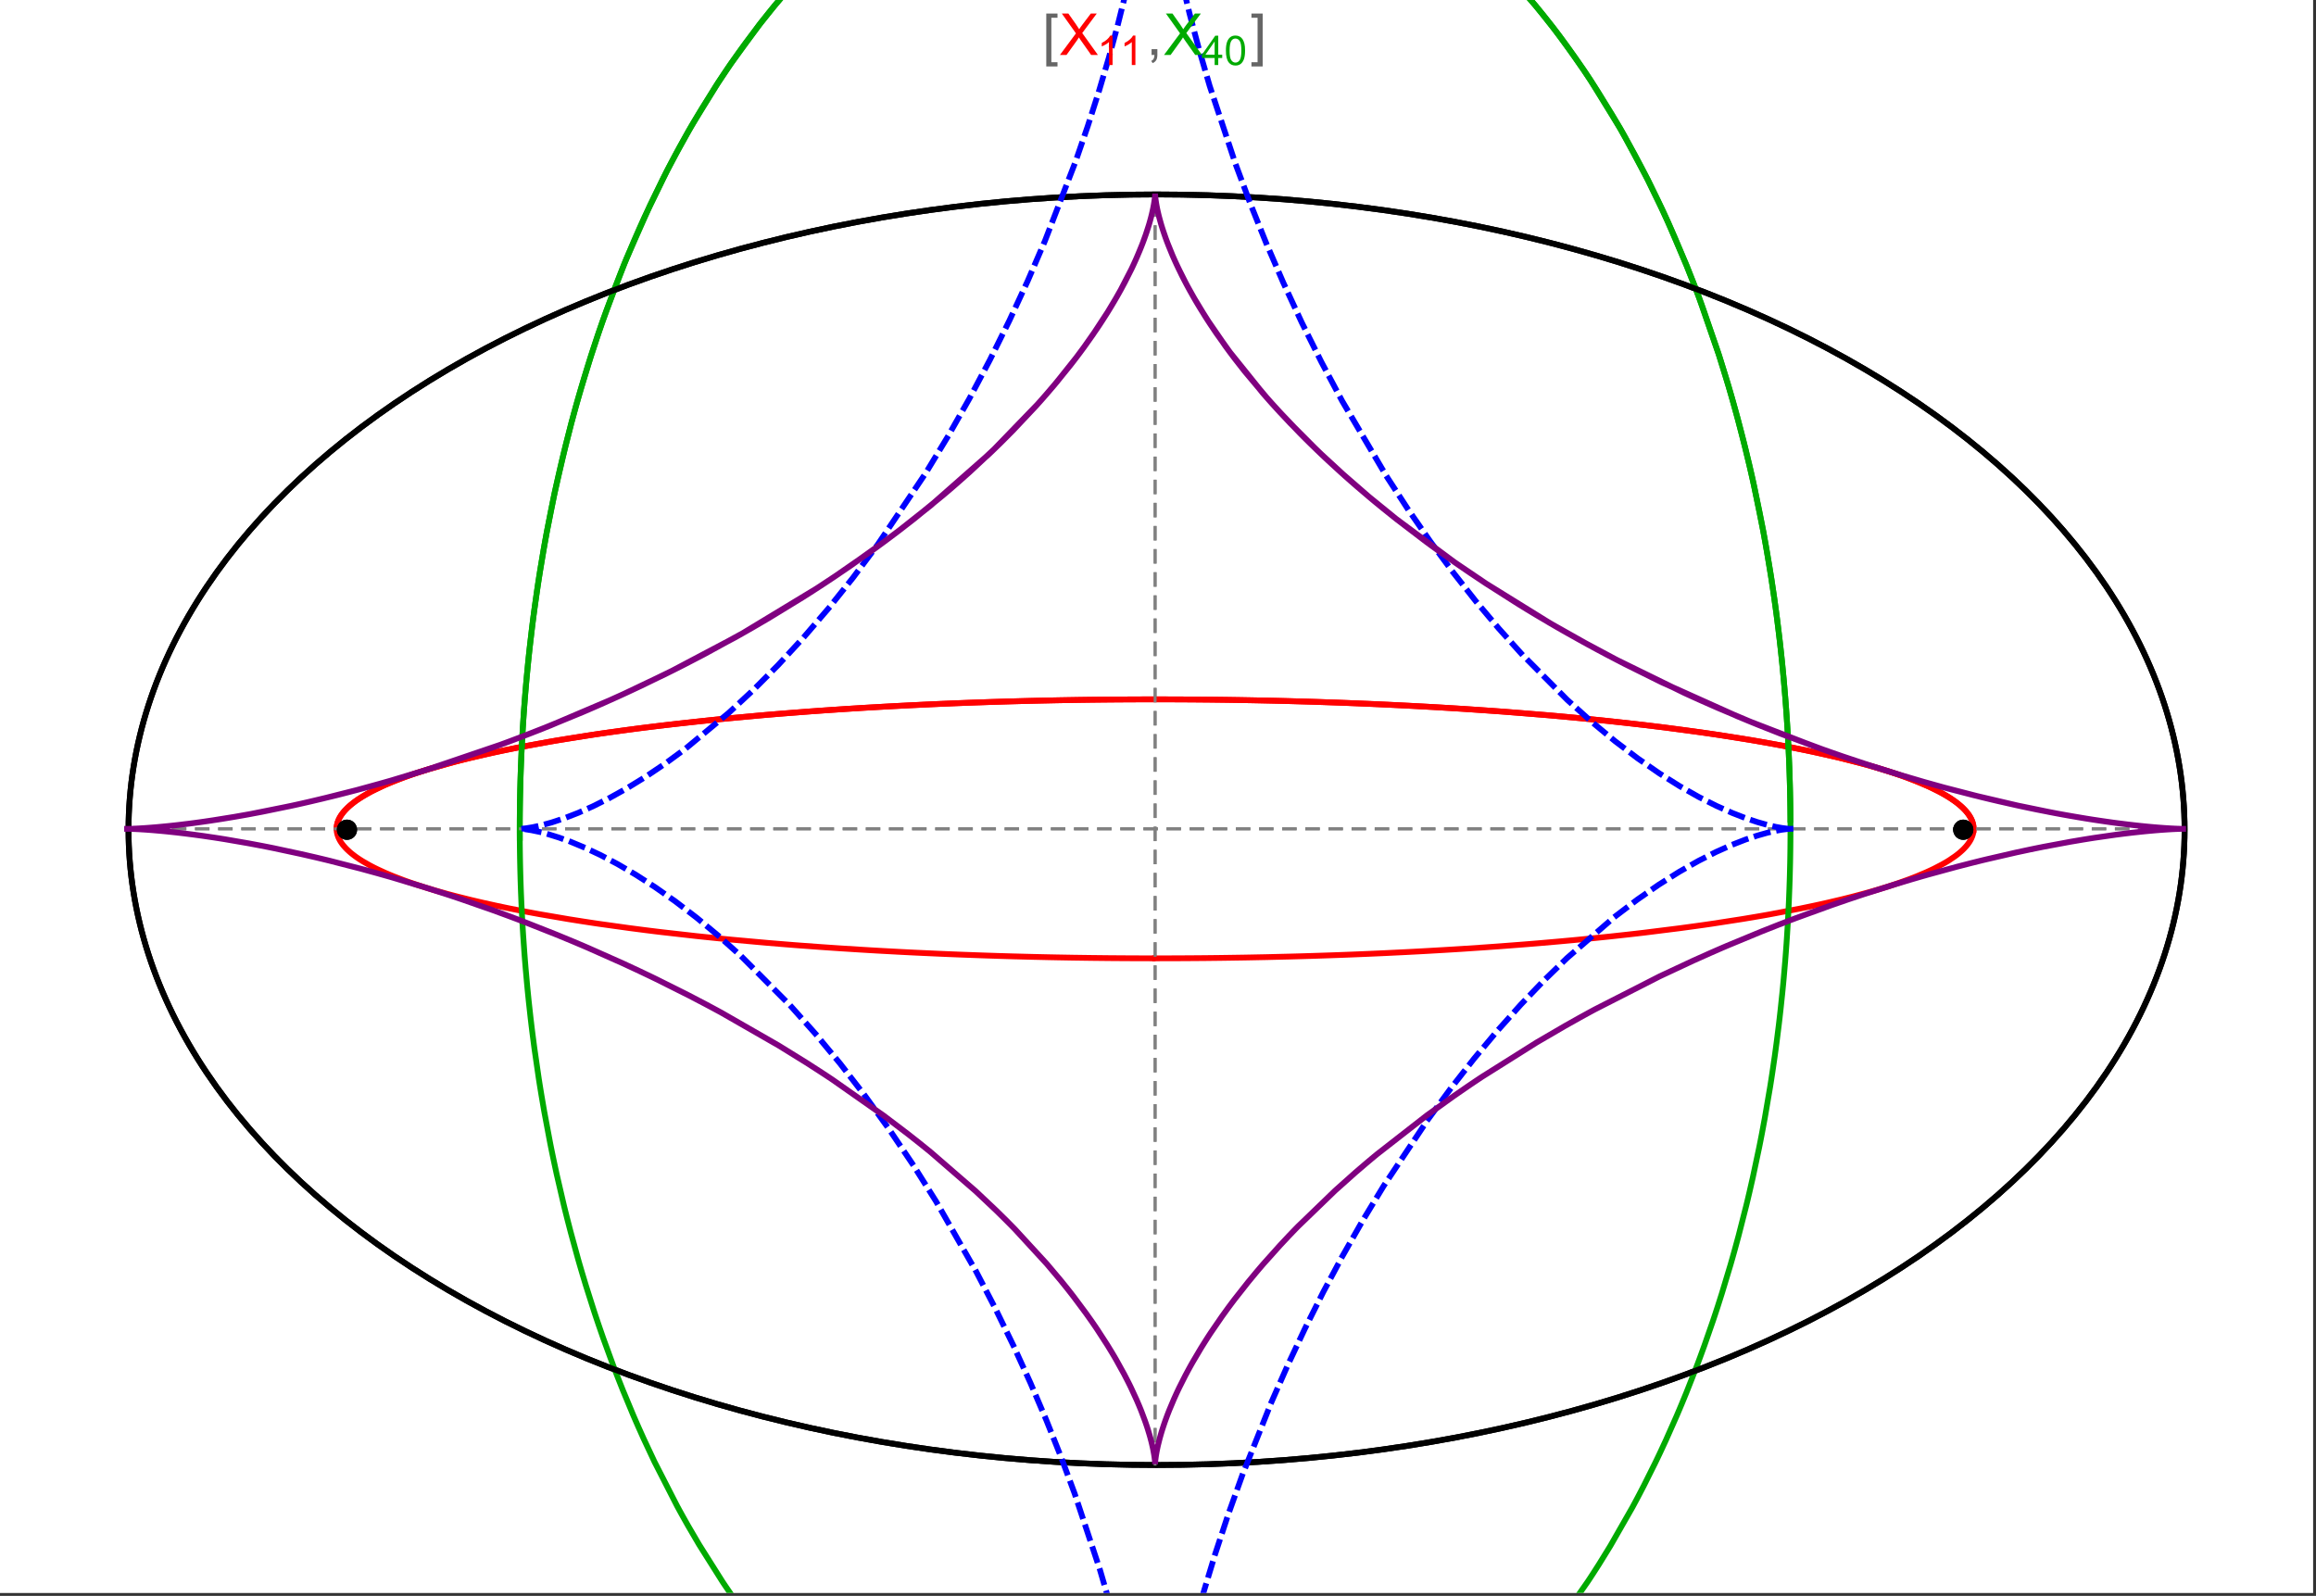 <?xml version="1.0" encoding="UTF-8"?>
<svg xmlns="http://www.w3.org/2000/svg" xmlns:xlink="http://www.w3.org/1999/xlink" width="801pt" height="552pt" viewBox="0 0 801 552" version="1.1">
<rect x="0" y="0" width="801" height="552" fill="#333333" stroke="none"/>
<defs>
<g>
<symbol overflow="visible" id="glyph0-0">
<path style="stroke:none;" d="M 1.25 0 L 1.25 -15.996 L 8.75 -15.996 L 8.75 0 Z M 2.5 -1.25 L 7.5 -1.25 L 7.5 -14.746 L 2.5 -14.746 Z "/>
</symbol>
<symbol overflow="visible" id="glyph0-1">
<path style="stroke:none;" d="M 5.242 3.984 L 1.359 3.984 L 1.359 -14.316 L 5.242 -14.316 L 5.242 -12.859 L 3.117 -12.859 L 3.117 2.52 L 5.242 2.52 Z "/>
</symbol>
<symbol overflow="visible" id="glyph0-2">
<path style="stroke:none;" d="M 4.199 3.984 L 0.32 3.984 L 0.32 2.52 L 2.441 2.52 L 2.441 -12.859 L 0.32 -12.859 L 0.32 -14.316 L 4.199 -14.316 Z "/>
</symbol>
<symbol overflow="visible" id="glyph1-0">
<path style="stroke:none;" d="M 2.5 0 L 2.5 -12.5 L 12.5 -12.5 L 12.5 0 Z M 2.812 -0.312 L 12.188 -0.312 L 12.188 -12.188 L 2.812 -12.188 Z "/>
</symbol>
<symbol overflow="visible" id="glyph1-1">
<path style="stroke:none;" d="M 0.086 0 L 5.625 -7.461 L 0.742 -14.316 L 3 -14.316 L 5.594 -10.645 C 6.133 -9.879 6.52 -9.293 6.75 -8.887 C 7.066 -9.406 7.441 -9.949 7.883 -10.516 L 10.762 -14.316 L 12.82 -14.316 L 7.793 -7.57 L 13.211 0 L 10.867 0 L 7.266 -5.109 C 7.062 -5.398 6.852 -5.715 6.641 -6.062 C 6.32 -5.539 6.094 -5.184 5.957 -4.992 L 2.363 0 Z "/>
</symbol>
<symbol overflow="visible" id="glyph1-2">
<path style="stroke:none;" d="M 1.777 0 L 1.777 -2 L 3.781 -2 L 3.781 0 C 3.777 0.734 3.648 1.328 3.391 1.781 C 3.129 2.234 2.715 2.582 2.148 2.832 L 1.66 2.078 C 2.027 1.914 2.301 1.676 2.48 1.363 C 2.652 1.047 2.75 0.594 2.773 0 Z "/>
</symbol>
<symbol overflow="visible" id="glyph2-0">
<path style="stroke:none;" d="M 1.773 0 L 1.773 -8.875 L 8.875 -8.875 L 8.875 0 Z M 1.996 -0.223 L 8.652 -0.223 L 8.652 -8.652 L 1.996 -8.652 Z "/>
</symbol>
<symbol overflow="visible" id="glyph2-1">
<path style="stroke:none;" d="M 5.289 0 L 4.043 0 L 4.043 -7.953 C 3.738 -7.664 3.344 -7.379 2.859 -7.094 C 2.371 -6.805 1.934 -6.59 1.547 -6.449 L 1.547 -7.652 C 2.242 -7.98 2.852 -8.379 3.375 -8.848 C 3.898 -9.312 4.266 -9.766 4.484 -10.207 L 5.289 -10.207 Z "/>
</symbol>
<symbol overflow="visible" id="glyph2-2">
<path style="stroke:none;" d="M 4.59 0 L 4.59 -2.434 L 0.18 -2.434 L 0.18 -3.578 L 4.82 -10.164 L 5.836 -10.164 L 5.836 -3.578 L 7.211 -3.578 L 7.211 -2.434 L 5.836 -2.434 L 5.836 0 Z M 4.59 -3.578 L 4.59 -8.16 L 1.406 -3.578 Z "/>
</symbol>
<symbol overflow="visible" id="glyph2-3">
<path style="stroke:none;" d="M 0.59 -5.012 C 0.586 -6.211 0.711 -7.18 0.961 -7.914 C 1.207 -8.645 1.574 -9.211 2.062 -9.609 C 2.547 -10.008 3.16 -10.207 3.902 -10.207 C 4.449 -10.207 4.926 -10.094 5.34 -9.875 C 5.746 -9.652 6.086 -9.336 6.359 -8.926 C 6.625 -8.508 6.836 -8.004 6.988 -7.414 C 7.141 -6.816 7.219 -6.016 7.219 -5.012 C 7.219 -3.816 7.094 -2.855 6.852 -2.125 C 6.602 -1.391 6.234 -0.824 5.75 -0.426 C 5.258 -0.027 4.645 0.168 3.902 0.172 C 2.922 0.168 2.152 -0.18 1.594 -0.879 C 0.922 -1.723 0.586 -3.098 0.59 -5.012 Z M 1.871 -5.012 C 1.867 -3.34 2.062 -2.23 2.457 -1.68 C 2.844 -1.125 3.328 -0.848 3.902 -0.852 C 4.473 -0.848 4.953 -1.125 5.348 -1.684 C 5.734 -2.234 5.93 -3.344 5.934 -5.012 C 5.93 -6.684 5.734 -7.797 5.348 -8.348 C 4.953 -8.895 4.469 -9.168 3.891 -9.172 C 3.316 -9.168 2.855 -8.926 2.516 -8.445 C 2.082 -7.82 1.867 -6.676 1.871 -5.012 Z "/>
</symbol>
</g>
<clipPath id="clip1">
  <path d="M 170 0 L 629 0 L 629 551 L 170 551 Z "/>
</clipPath>
<clipPath id="clip2">
  <path d="M 170 0 L 629 0 L 629 551 L 170 551 Z "/>
</clipPath>
</defs>
<g id="surface4156">
<path style="fill-rule:nonzero;fill:rgb(99.998%,99.998%,99.998%);fill-opacity:1;stroke-width:0.03;stroke-linecap:butt;stroke-linejoin:miter;stroke:rgb(99.998%,99.998%,99.998%);stroke-opacity:1;stroke-miterlimit:10;" d="M 74 564 L 874 564 L 874 13 L 74 13 Z " transform="matrix(1,0,0,1,-74,-13)"/>
<path style="fill:none;stroke-width:2;stroke-linecap:square;stroke-linejoin:miter;stroke:rgb(0%,0%,0%);stroke-opacity:1;stroke-miterlimit:3.25;" d="M 829.551 300 C 829.551 241.719 792.09 185.828 725.414 144.617 C 658.734 103.41 568.297 80.258 474 80.258 C 379.703 80.258 289.266 103.41 222.586 144.617 C 155.91 185.828 118.449 241.719 118.449 300 C 118.449 358.281 155.91 414.172 222.586 455.383 C 289.266 496.59 379.703 519.742 474 519.742 C 568.297 519.742 658.734 496.59 725.414 455.383 C 792.09 414.172 829.551 358.281 829.551 300 Z " transform="matrix(1,0,0,1,-74,-13)"/>
<path style="fill:none;stroke-width:1;stroke-linecap:square;stroke-linejoin:miter;stroke:rgb(50%,50%,50%);stroke-opacity:1;stroke-dasharray:4,4;stroke-miterlimit:3.25;" d="M 117.949 299.691 L 829.051 299.691 " transform="matrix(1,0,0,1,-74,-13)"/>
<path style="fill:none;stroke-width:1;stroke-linecap:square;stroke-linejoin:miter;stroke:rgb(50%,50%,50%);stroke-opacity:1;stroke-dasharray:4,4;stroke-miterlimit:3.25;" d="M 473.5 519.434 L 473.5 79.949 " transform="matrix(1,0,0,1,-74,-13)"/>
<path style="fill:none;stroke-width:2;stroke-linecap:square;stroke-linejoin:miter;stroke:rgb(99.998%,0%,0%);stroke-opacity:1;stroke-miterlimit:3.25;" d="M 190.43 299.297 L 190.461 298.918 L 190.512 298.535 L 190.582 298.156 L 190.676 297.777 L 190.789 297.398 L 190.922 297.016 L 191.074 296.637 L 191.25 296.258 L 191.445 295.879 L 191.66 295.5 L 191.895 295.125 L 192.148 294.746 L 192.422 294.371 L 192.719 293.992 L 193.367 293.242 L 193.723 292.867 L 194.098 292.492 L 194.906 291.746 L 195.34 291.375 L 195.793 291.004 L 196.758 290.266 L 197.273 289.895 L 197.805 289.527 L 198.922 288.797 L 201.391 287.344 L 202.055 286.98 L 202.734 286.621 L 204.156 285.906 L 207.211 284.492 L 208.02 284.145 L 208.848 283.797 L 210.551 283.102 L 214.168 281.734 L 215.113 281.395 L 216.074 281.059 L 218.047 280.391 L 222.188 279.078 L 231.195 276.535 L 232.488 276.199 L 233.797 275.867 L 236.461 275.207 L 241.98 273.918 L 243.398 273.602 L 244.832 273.289 L 247.742 272.672 L 253.723 271.461 L 255.254 271.168 L 256.797 270.875 L 259.918 270.297 L 266.305 269.172 L 279.609 267.059 L 281.316 266.805 L 283.035 266.559 L 286.496 266.066 L 293.52 265.121 L 295.297 264.891 L 297.078 264.664 L 300.668 264.219 L 307.926 263.363 L 309.754 263.156 L 311.59 262.953 L 315.277 262.551 L 322.715 261.785 L 337.785 260.387 L 339.559 260.234 L 341.336 260.086 L 344.891 259.793 L 352.027 259.238 L 353.812 259.102 L 355.602 258.973 L 359.184 258.719 L 366.355 258.234 L 369.941 258.008 L 373.527 257.789 L 380.703 257.379 L 382.492 257.281 L 384.285 257.188 L 387.863 257 L 395.008 256.66 L 396.789 256.578 L 398.57 256.5 L 402.129 256.352 L 403.902 256.277 L 405.676 256.207 L 409.219 256.074 L 410.984 256.008 L 412.75 255.945 L 416.27 255.828 L 423.281 255.613 L 425.027 255.566 L 426.77 255.52 L 430.246 255.43 L 431.98 255.387 L 433.711 255.348 L 437.16 255.273 L 438.879 255.238 L 440.594 255.207 L 442.305 255.176 L 444.016 255.148 L 447.422 255.094 L 450.809 255.047 L 452.465 255.027 L 454.117 255.008 L 455.766 254.992 L 457.41 254.977 L 459.047 254.961 L 460.684 254.949 L 462.316 254.938 L 465.566 254.922 L 467.184 254.914 L 468.797 254.91 L 470.406 254.906 L 472.012 254.902 L 475.211 254.902 L 476.801 254.906 L 478.387 254.91 L 479.969 254.914 L 481.547 254.922 L 483.121 254.93 L 484.688 254.938 L 486.25 254.949 L 487.809 254.961 L 489.363 254.973 L 490.914 254.988 L 492.457 255.004 L 493.996 255.02 L 497.059 255.059 L 498.582 255.078 L 501.613 255.125 L 503.121 255.148 L 504.625 255.176 L 507.617 255.23 L 509.105 255.258 L 510.59 255.289 L 513.539 255.355 L 515.004 255.387 L 516.465 255.422 L 519.375 255.496 L 525.125 255.656 L 526.547 255.695 L 527.969 255.738 L 530.789 255.828 L 536.363 256.023 L 537.746 256.07 L 539.121 256.125 L 541.855 256.23 L 547.254 256.449 L 548.703 256.512 L 550.148 256.578 L 553.012 256.707 L 558.668 256.977 L 560.062 257.047 L 561.453 257.121 L 564.215 257.266 L 569.66 257.566 L 571.008 257.645 L 572.344 257.723 L 575.004 257.883 L 580.238 258.211 L 590.402 258.902 L 591.645 258.992 L 592.883 259.082 L 595.332 259.262 L 600.16 259.637 L 609.512 260.41 L 610.652 260.512 L 611.789 260.609 L 614.039 260.812 L 618.469 261.223 L 627.039 262.062 L 628.016 262.164 L 628.984 262.266 L 630.91 262.465 L 634.695 262.875 L 642.031 263.707 L 642.926 263.812 L 643.816 263.918 L 645.582 264.129 L 649.051 264.555 L 655.766 265.422 L 656.586 265.531 L 657.398 265.641 L 659.012 265.859 L 662.184 266.305 L 668.312 267.195 L 679.738 269.012 L 680.473 269.137 L 681.203 269.262 L 682.652 269.508 L 685.484 270.008 L 690.934 271.012 L 700.973 273.031 L 701.562 273.16 L 702.148 273.285 L 703.309 273.539 L 705.582 274.047 L 709.934 275.062 L 717.895 277.09 L 718.352 277.215 L 718.805 277.34 L 719.703 277.586 L 721.457 278.082 L 724.805 279.074 L 725.211 279.199 L 725.609 279.32 L 726.402 279.566 L 727.945 280.062 L 730.883 281.047 L 731.238 281.168 L 731.586 281.289 L 732.277 281.535 L 733.629 282.023 L 736.184 282.996 L 740.766 284.93 L 741.012 285.043 L 741.254 285.152 L 741.734 285.375 L 742.668 285.82 L 744.43 286.707 L 744.637 286.82 L 744.848 286.93 L 745.258 287.148 L 746.051 287.59 L 747.543 288.465 L 747.723 288.574 L 747.898 288.68 L 748.242 288.898 L 748.906 289.332 L 750.145 290.195 L 750.293 290.301 L 750.438 290.41 L 750.719 290.621 L 751.262 291.051 L 752.266 291.898 L 752.391 292.012 L 752.516 292.129 L 752.762 292.355 L 753.223 292.812 L 753.441 293.039 L 753.652 293.266 L 754.051 293.715 L 754.238 293.941 L 754.418 294.164 L 754.758 294.613 L 754.836 294.723 L 754.914 294.836 L 755.062 295.059 L 755.34 295.5 L 755.406 295.609 L 755.469 295.719 L 755.59 295.941 L 755.645 296.051 L 755.703 296.16 L 755.809 296.379 L 755.859 296.488 L 756 296.816 L 756.043 296.926 L 756.082 297.031 L 756.199 297.359 L 756.234 297.465 L 756.297 297.684 L 756.328 297.789 L 756.355 297.898 L 756.406 298.113 L 756.43 298.219 L 756.453 298.328 L 756.473 298.434 L 756.488 298.539 L 756.504 298.648 L 756.535 298.859 L 756.547 298.965 L 756.555 299.066 L 756.57 299.262 L 756.574 299.363 L 756.582 299.559 L 756.582 299.852 L 756.578 299.953 L 756.574 300.051 L 756.566 300.148 L 756.562 300.246 L 756.555 300.344 L 756.543 300.441 L 756.531 300.535 L 756.508 300.73 L 756.477 300.926 L 756.457 301.023 L 756.438 301.117 L 756.398 301.312 L 756.375 301.406 L 756.352 301.504 L 756.301 301.695 L 756.27 301.793 L 756.242 301.887 L 756.18 302.078 L 756.148 302.172 L 756.113 302.27 L 756.043 302.457 L 755.883 302.836 L 755.84 302.93 L 755.797 303.027 L 755.707 303.215 L 755.508 303.59 L 755.457 303.684 L 755.402 303.777 L 755.293 303.961 L 755.059 304.332 L 754.535 305.07 L 754.395 305.25 L 754.25 305.426 L 753.953 305.785 L 753.301 306.492 L 753.215 306.578 L 753.129 306.668 L 752.949 306.844 L 752.586 307.191 L 751.805 307.887 L 751.602 308.059 L 751.391 308.23 L 750.965 308.57 L 750.062 309.25 L 748.082 310.586 L 747.504 310.945 L 746.91 311.301 L 745.676 312.004 L 743.02 313.387 L 742.848 313.473 L 742.672 313.559 L 742.316 313.73 L 741.602 314.07 L 740.125 314.742 L 737 316.059 L 736.812 316.137 L 736.621 316.211 L 736.242 316.363 L 735.469 316.664 L 733.891 317.262 L 730.602 318.434 L 730.391 318.508 L 730.18 318.578 L 728.891 319.012 L 727.137 319.582 L 723.512 320.699 L 723.258 320.773 L 723.008 320.848 L 722.5 320.996 L 721.477 321.293 L 719.398 321.879 L 715.109 323.031 L 714.562 323.172 L 714.012 323.312 L 712.902 323.594 L 710.652 324.148 L 706.035 325.234 L 705.457 325.367 L 704.875 325.496 L 703.707 325.758 L 701.348 326.27 L 696.52 327.277 L 686.457 329.199 L 685.254 329.418 L 684.039 329.633 L 681.594 330.055 L 676.625 330.887 L 666.391 332.473 L 666.039 332.523 L 665.684 332.578 L 664.973 332.68 L 663.551 332.887 L 660.684 333.289 L 654.875 334.078 L 642.965 335.566 L 642.613 335.609 L 642.258 335.652 L 641.551 335.734 L 640.133 335.898 L 637.281 336.223 L 631.523 336.852 L 631.164 336.891 L 630.801 336.93 L 630.074 337.004 L 628.617 337.156 L 625.695 337.457 L 619.797 338.035 L 619.398 338.074 L 618.996 338.109 L 618.191 338.188 L 616.578 338.336 L 613.336 338.633 L 606.801 339.203 L 605.98 339.273 L 605.16 339.34 L 603.512 339.477 L 600.199 339.742 L 593.535 340.254 L 593.125 340.285 L 592.715 340.312 L 591.891 340.375 L 590.242 340.492 L 586.934 340.727 L 580.277 341.172 L 579.441 341.227 L 578.605 341.277 L 576.93 341.383 L 573.57 341.586 L 566.816 341.977 L 566.422 341.996 L 566.023 342.02 L 565.234 342.062 L 563.648 342.148 L 560.477 342.312 L 554.098 342.625 L 553.301 342.664 L 552.5 342.699 L 550.898 342.773 L 547.691 342.914 L 541.254 343.18 L 540.379 343.211 L 539.504 343.246 L 537.754 343.312 L 534.242 343.438 L 533.805 343.453 L 533.363 343.465 L 532.484 343.496 L 530.727 343.555 L 527.203 343.668 L 526.762 343.68 L 526.324 343.691 L 525.441 343.719 L 523.676 343.77 L 520.141 343.867 L 513.055 344.039 L 512.641 344.051 L 512.227 344.059 L 511.398 344.078 L 509.738 344.109 L 506.422 344.176 L 505.594 344.191 L 504.762 344.207 L 503.102 344.234 L 499.777 344.285 L 499.359 344.293 L 498.945 344.297 L 496.449 344.332 L 496.035 344.336 L 495.617 344.344 L 494.785 344.352 L 493.121 344.371 L 492.703 344.375 L 492.289 344.379 L 491.453 344.391 L 489.789 344.406 L 489.371 344.41 L 488.957 344.414 L 488.121 344.418 L 486.457 344.434 L 486.047 344.434 L 485.641 344.438 L 484.82 344.445 L 484.414 344.445 L 484.004 344.449 L 483.188 344.453 L 482.777 344.457 L 482.371 344.457 L 481.555 344.461 L 481.145 344.465 L 480.734 344.465 L 479.918 344.469 L 479.508 344.469 L 479.102 344.473 L 477.875 344.473 L 477.465 344.477 L 475.422 344.477 L 475.012 344.48 L 473.5 344.48 " transform="matrix(1,0,0,1,-74,-13)"/>
<path style="fill:none;stroke-width:2;stroke-linecap:square;stroke-linejoin:miter;stroke:rgb(99.998%,0%,0%);stroke-opacity:1;stroke-miterlimit:3.25;" d="M 472.645 344.48 L 471.742 344.48 L 471.332 344.477 L 469.699 344.477 L 469.289 344.473 L 468.062 344.473 L 467.652 344.469 L 466.836 344.469 L 466.43 344.465 L 466.02 344.465 L 465.203 344.461 L 464.793 344.457 L 464.383 344.457 L 463.566 344.453 L 463.16 344.449 L 462.75 344.445 L 461.934 344.441 L 460.297 344.43 L 459.855 344.426 L 459.414 344.426 L 456.754 344.402 L 456.312 344.398 L 455.867 344.391 L 454.984 344.383 L 453.211 344.363 L 452.328 344.355 L 451.441 344.344 L 449.672 344.32 L 446.133 344.27 L 445.691 344.262 L 445.25 344.258 L 444.367 344.242 L 442.598 344.211 L 439.066 344.148 L 438.629 344.137 L 437.305 344.113 L 432.02 343.996 L 431.609 343.988 L 431.199 343.977 L 430.375 343.957 L 428.734 343.914 L 425.457 343.828 L 425.047 343.82 L 424.637 343.809 L 423.82 343.785 L 422.184 343.738 L 418.914 343.641 L 418.508 343.625 L 418.098 343.613 L 417.281 343.586 L 415.652 343.535 L 412.395 343.422 L 405.898 343.184 L 405.461 343.168 L 405.02 343.148 L 404.145 343.113 L 402.391 343.043 L 398.891 342.895 L 391.914 342.578 L 391.047 342.539 L 390.176 342.496 L 388.441 342.41 L 384.98 342.234 L 378.086 341.859 L 377.664 341.836 L 377.246 341.812 L 376.402 341.762 L 374.719 341.664 L 371.367 341.461 L 364.691 341.039 L 364.277 341.012 L 363.859 340.984 L 363.031 340.93 L 361.375 340.816 L 358.07 340.586 L 351.5 340.105 L 351.121 340.078 L 350.738 340.051 L 349.977 339.992 L 348.457 339.875 L 345.43 339.633 L 339.41 339.137 L 327.543 338.066 L 327.148 338.031 L 326.75 337.992 L 325.957 337.914 L 324.371 337.762 L 321.215 337.445 L 314.965 336.797 L 302.711 335.41 L 302.008 335.324 L 301.305 335.242 L 299.902 335.07 L 297.117 334.723 L 291.602 334.008 L 280.84 332.508 L 280.516 332.457 L 280.191 332.41 L 279.547 332.316 L 278.258 332.121 L 275.699 331.73 L 270.656 330.934 L 260.867 329.258 L 259.57 329.023 L 258.281 328.785 L 255.73 328.309 L 250.73 327.328 L 250.113 327.203 L 249.5 327.078 L 248.281 326.824 L 245.867 326.316 L 241.145 325.273 L 240.875 325.215 L 240.066 325.027 L 238.996 324.777 L 236.875 324.277 L 232.746 323.25 L 232.492 323.188 L 232.238 323.121 L 231.734 322.988 L 230.73 322.727 L 228.754 322.199 L 224.914 321.117 L 224.406 320.969 L 223.902 320.82 L 222.898 320.523 L 220.926 319.918 L 217.133 318.684 L 216.672 318.527 L 216.215 318.371 L 215.309 318.055 L 213.535 317.418 L 210.148 316.121 L 209.957 316.043 L 209.77 315.965 L 209.391 315.812 L 208.645 315.504 L 207.188 314.879 L 204.426 313.605 L 204.262 313.527 L 204.098 313.445 L 203.77 313.285 L 203.125 312.961 L 201.879 312.305 L 199.551 310.977 L 199.414 310.895 L 199.281 310.812 L 199.016 310.645 L 198.492 310.312 L 197.492 309.645 L 197.371 309.559 L 197.254 309.477 L 197.016 309.305 L 196.555 308.965 L 195.672 308.281 L 195.461 308.109 L 195.258 307.938 L 194.855 307.59 L 194.098 306.891 L 194.008 306.805 L 193.922 306.715 L 193.746 306.539 L 193.41 306.188 L 192.785 305.473 L 192.629 305.277 L 192.477 305.082 L 192.188 304.691 L 192.117 304.594 L 192.051 304.492 L 191.918 304.297 L 191.668 303.898 L 191.609 303.801 L 191.555 303.703 L 191.445 303.5 L 191.391 303.402 L 191.34 303.301 L 191.238 303.102 L 191.145 302.898 L 191.055 302.699 L 190.895 302.293 L 190.824 302.09 L 190.758 301.887 L 190.695 301.684 L 190.641 301.477 L 190.594 301.273 L 190.57 301.168 L 190.551 301.066 L 190.531 300.961 L 190.512 300.859 L 190.496 300.758 L 190.48 300.652 L 190.469 300.547 L 190.457 300.445 L 190.445 300.34 L 190.438 300.238 L 190.43 300.133 L 190.422 299.922 L 190.418 299.82 L 190.418 299.504 L 190.422 299.398 L 190.43 299.293 L 190.434 299.188 L 190.441 299.082 L 190.453 298.977 L 190.477 298.781 L 190.488 298.68 L 190.504 298.582 L 190.52 298.48 L 190.539 298.383 L 190.578 298.184 L 190.602 298.082 L 190.621 297.984 L 190.676 297.785 L 190.73 297.582 L 190.793 297.383 L 190.863 297.18 L 190.938 296.98 L 191.016 296.777 L 191.105 296.574 L 191.148 296.473 L 191.195 296.371 L 191.293 296.168 L 191.512 295.758 L 191.629 295.555 L 191.75 295.348 L 192.02 294.938 L 192.09 294.832 L 192.16 294.73 L 192.309 294.523 L 192.629 294.105 L 192.711 294 L 192.797 293.898 L 192.973 293.688 L 193.344 293.27 L 194.168 292.422 L 194.289 292.309 L 194.414 292.195 L 194.664 291.965 L 195.191 291.5 L 196.352 290.57 L 196.504 290.453 L 196.984 290.102 L 197.652 289.629 L 199.102 288.684 L 199.293 288.566 L 199.484 288.445 L 199.883 288.207 L 200.699 287.73 L 202.461 286.766 L 206.473 284.824 L 206.738 284.703 L 207.012 284.582 L 207.562 284.344 L 208.695 283.859 L 211.094 282.891 L 211.402 282.77 L 211.719 282.645 L 212.359 282.402 L 213.672 281.914 L 216.438 280.934 L 216.797 280.812 L 217.16 280.688 L 217.895 280.441 L 219.402 279.949 L 222.566 278.961 L 229.531 276.977 L 229.965 276.859 L 230.402 276.742 L 231.285 276.512 L 233.086 276.047 L 236.84 275.117 L 244.988 273.254 L 245.527 273.141 L 246.07 273.023 L 247.164 272.793 L 249.395 272.328 L 254.031 271.402 L 264.031 269.562 L 264.746 269.441 L 265.465 269.316 L 266.918 269.07 L 269.875 268.578 L 276.031 267.602 L 276.824 267.477 L 277.621 267.355 L 279.23 267.113 L 282.508 266.633 L 289.312 265.68 L 290.188 265.562 L 291.07 265.445 L 292.844 265.211 L 296.461 264.742 L 303.965 263.824 L 320.062 262.055 L 321.047 261.953 L 322.039 261.852 L 324.039 261.656 L 328.098 261.262 L 336.473 260.5 L 337.543 260.406 L 338.621 260.312 L 340.789 260.129 L 345.195 259.77 L 354.27 259.07 L 355.43 258.984 L 356.594 258.902 L 358.941 258.734 L 363.703 258.41 L 364.91 258.328 L 366.117 258.25 L 368.559 258.094 L 373.5 257.789 L 374.75 257.715 L 376.008 257.645 L 378.539 257.5 L 383.664 257.219 L 394.195 256.695 L 395.512 256.637 L 396.832 256.578 L 399.492 256.461 L 404.875 256.238 L 406.238 256.188 L 407.602 256.133 L 410.348 256.031 L 415.91 255.84 L 417.312 255.793 L 418.723 255.75 L 421.555 255.664 L 422.98 255.621 L 424.41 255.582 L 427.289 255.504 L 428.734 255.469 L 430.188 255.43 L 433.105 255.363 L 439.008 255.238 L 440.496 255.207 L 441.988 255.184 L 444.992 255.133 L 446.5 255.109 L 448.016 255.086 L 451.059 255.043 L 452.586 255.027 L 454.121 255.008 L 455.66 254.992 L 457.203 254.977 L 458.754 254.965 L 461.863 254.941 L 463.43 254.934 L 464.996 254.922 L 466.57 254.918 L 468.148 254.91 L 469.73 254.906 L 471.316 254.906 L 472.906 254.902 L 474.504 254.902 L 476.102 254.906 L 477.707 254.91 L 479.316 254.914 L 480.93 254.918 L 482.547 254.926 L 484.168 254.934 L 487.426 254.957 L 489.062 254.973 L 490.84 254.988 L 492.621 255.004 L 494.41 255.027 L 496.203 255.047 L 498 255.07 L 499.801 255.098 L 503.414 255.152 L 505.23 255.188 L 507.047 255.219 L 510.695 255.293 L 512.527 255.332 L 514.363 255.371 L 518.043 255.461 L 519.887 255.508 L 521.734 255.559 L 525.445 255.664 L 527.305 255.719 L 529.164 255.777 L 532.898 255.902 L 534.77 255.965 L 536.645 256.031 L 540.398 256.172 L 547.938 256.48 L 549.824 256.562 L 551.719 256.648 L 555.504 256.824 L 563.098 257.207 L 566.902 257.41 L 570.707 257.625 L 578.32 258.086 L 580.227 258.207 L 582.129 258.332 L 585.934 258.586 L 593.531 259.129 L 608.656 260.336 L 610.41 260.488 L 612.16 260.645 L 615.656 260.961 L 622.605 261.621 L 624.336 261.789 L 626.062 261.965 L 629.5 262.316 L 636.328 263.055 L 638.023 263.246 L 639.715 263.438 L 643.078 263.828 L 649.738 264.641 L 662.75 266.383 L 664.344 266.613 L 665.93 266.844 L 669.078 267.312 L 675.277 268.277 L 676.805 268.523 L 678.32 268.773 L 681.328 269.281 L 687.227 270.324 L 688.676 270.59 L 690.113 270.855 L 692.957 271.398 L 698.508 272.512 L 709.023 274.844 L 710.426 275.18 L 711.812 275.52 L 714.531 276.203 L 719.758 277.602 L 721.02 277.957 L 722.262 278.316 L 724.691 279.039 L 729.312 280.512 L 730.418 280.887 L 731.504 281.262 L 733.613 282.02 L 737.574 283.555 L 738.512 283.945 L 739.426 284.336 L 741.191 285.125 L 744.445 286.719 L 745.203 287.121 L 745.938 287.523 L 747.332 288.336 L 747.996 288.746 L 748.637 289.152 L 749.844 289.977 L 750.41 290.387 L 750.953 290.801 L 751.965 291.633 L 752.434 292.051 L 752.875 292.469 L 753.691 293.305 L 754.062 293.727 L 754.406 294.148 L 754.727 294.57 L 755.02 294.992 L 755.289 295.414 L 755.531 295.836 L 755.75 296.262 L 755.945 296.684 L 756.113 297.109 L 756.254 297.535 L 756.371 297.957 L 756.461 298.383 L 756.527 298.809 L 756.566 299.234 L 756.582 299.66 L 756.57 300.086 " transform="matrix(1,0,0,1,-74,-13)"/>
<g clip-path="url(#clip1)" clip-rule="nonzero">
<path style="fill:none;stroke-width:2;stroke-linecap:square;stroke-linejoin:miter;stroke:rgb(0%,66.666%,0%);stroke-opacity:1;stroke-miterlimit:3.25;" d="M 693.234 296.559 L 693.211 293.539 L 693.168 290.52 L 693.113 287.504 L 693.043 284.488 L 692.953 281.473 L 692.852 278.461 L 692.73 275.449 L 692.598 272.441 L 692.445 269.438 L 692.281 266.434 L 692.098 263.434 L 691.898 260.438 L 691.688 257.445 L 691.457 254.453 L 690.953 248.492 L 690.676 245.516 L 690.387 242.547 L 689.758 236.621 L 689.422 233.672 L 689.07 230.723 L 688.32 224.852 L 687.922 221.926 L 687.512 219.004 L 686.641 213.191 L 684.727 201.66 L 684.211 198.797 L 683.68 195.945 L 682.578 190.273 L 680.207 179.047 L 679.578 176.266 L 678.938 173.5 L 677.613 167.996 L 674.809 157.137 L 674.074 154.453 L 673.328 151.781 L 671.793 146.48 L 668.582 136.039 L 661.59 115.852 L 660.586 113.191 L 659.57 110.551 L 657.5 105.32 L 653.215 95.094 L 652.113 92.586 L 651.004 90.098 L 648.746 85.184 L 644.102 75.594 L 642.914 73.25 L 641.719 70.926 L 639.293 66.34 L 634.336 57.422 L 624.008 40.633 L 622.684 38.633 L 621.348 36.652 L 618.66 32.766 L 613.207 25.254 L 611.832 23.43 L 610.445 21.633 L 607.66 18.098 L 602.027 11.301 L 600.605 9.656 L 599.184 8.035 L 596.32 4.859 L 590.547 -1.223 L 578.848 -12.336 L 577.473 -13.543 L 576.094 -14.73 L 573.332 -17.047 L 567.793 -21.461 L 566.406 -22.52 L 565.02 -23.559 L 562.238 -25.578 L 556.672 -29.406 L 555.281 -30.32 L 553.887 -31.215 L 551.102 -32.949 L 545.535 -36.215 L 544.145 -36.984 L 542.754 -37.742 L 539.977 -39.199 L 534.43 -41.918 L 533.047 -42.559 L 531.664 -43.18 L 528.902 -44.375 L 527.523 -44.945 L 526.148 -45.504 L 523.398 -46.57 L 522.027 -47.082 L 520.656 -47.574 L 517.922 -48.52 L 512.48 -50.223 L 511.125 -50.609 L 509.773 -50.98 L 507.074 -51.684 L 505.73 -52.016 L 504.387 -52.332 L 501.711 -52.918 L 500.375 -53.191 L 499.043 -53.449 L 497.715 -53.695 L 496.387 -53.926 L 495.066 -54.145 L 493.746 -54.348 L 491.113 -54.715 L 489.828 -54.879 L 488.547 -55.027 L 487.266 -55.16 L 485.992 -55.285 L 484.719 -55.395 L 483.449 -55.496 L 482.184 -55.582 L 480.918 -55.656 L 479.66 -55.719 L 478.402 -55.77 L 477.152 -55.812 L 475.902 -55.84 L 474.656 -55.855 L 473.414 -55.859 L 472.172 -55.852 L 470.938 -55.836 L 469.707 -55.809 L 468.477 -55.766 L 467.254 -55.715 L 466.031 -55.656 L 464.816 -55.582 L 463.602 -55.5 L 462.391 -55.406 L 461.188 -55.301 L 459.984 -55.188 L 458.785 -55.062 L 457.59 -54.926 L 456.398 -54.781 L 455.215 -54.625 L 454.031 -54.461 L 451.676 -54.102 L 450.504 -53.906 L 449.34 -53.703 L 447.016 -53.27 L 445.859 -53.035 L 444.711 -52.797 L 442.422 -52.285 L 441.281 -52.02 L 440.148 -51.742 L 437.891 -51.16 L 433.426 -49.898 L 432.32 -49.562 L 431.219 -49.215 L 429.031 -48.504 L 424.703 -46.98 L 423.629 -46.582 L 422.562 -46.176 L 420.441 -45.34 L 416.25 -43.582 L 415.125 -43.082 L 414.004 -42.578 L 411.777 -41.547 L 407.391 -39.387 L 406.305 -38.828 L 405.227 -38.262 L 403.082 -37.109 L 398.855 -34.719 L 397.812 -34.102 L 396.773 -33.48 L 394.707 -32.219 L 390.645 -29.617 L 382.754 -24.125 L 381.789 -23.414 L 380.832 -22.695 L 378.926 -21.246 L 375.18 -18.285 L 367.922 -12.133 L 367.035 -11.344 L 366.152 -10.547 L 364.406 -8.949 L 360.969 -5.699 L 354.316 0.98 L 353.559 1.777 L 352.805 2.574 L 351.312 4.176 L 348.371 7.414 L 342.68 14.016 L 341.984 14.852 L 341.293 15.691 L 339.922 17.375 L 337.227 20.766 L 332.016 27.645 L 331.379 28.512 L 330.75 29.383 L 329.496 31.129 L 327.035 34.637 L 322.277 41.727 L 313.406 56.141 L 312.836 57.125 L 312.27 58.113 L 311.148 60.09 L 308.945 64.051 L 304.719 72.016 L 296.926 88.055 L 296.469 89.059 L 296.012 90.066 L 295.109 92.078 L 293.348 96.102 L 289.969 104.16 L 283.789 120.266 L 283.434 121.254 L 283.082 122.242 L 282.383 124.211 L 281.023 128.152 L 278.426 136.02 L 278.109 137 L 277.801 137.98 L 277.188 139.941 L 275.988 143.859 L 273.707 151.668 L 273.16 153.613 L 272.621 155.559 L 271.574 159.438 L 269.59 167.172 L 266.035 182.5 L 265.844 183.391 L 265.656 184.277 L 265.285 186.051 L 264.559 189.586 L 263.191 196.625 L 263.027 197.5 L 262.867 198.379 L 262.547 200.129 L 261.93 203.617 L 260.773 210.562 L 260.5 212.289 L 260.23 214.016 L 259.715 217.457 L 258.754 224.301 L 258.641 225.152 L 258.527 226 L 258.309 227.699 L 257.887 231.09 L 257.109 237.828 L 257.012 238.734 L 256.914 239.645 L 256.723 241.457 L 256.367 245.07 L 256.281 245.973 L 256.195 246.871 L 256.031 248.668 L 255.723 252.25 L 255.648 253.145 L 255.438 255.816 L 255.176 259.367 L 255.113 260.25 L 254.938 262.898 L 254.723 266.414 L 254.621 268.164 L 254.527 269.914 L 254.441 271.656 L 254.359 273.395 L 254.281 275.129 L 254.211 276.859 L 254.176 277.723 L 254.145 278.586 L 254.082 280.309 L 254.027 282.027 L 253.977 283.738 L 253.957 284.594 L 253.934 285.449 L 253.895 287.156 L 253.875 288.004 L 253.859 288.855 L 253.828 290.551 L 253.805 292.246 L 253.797 293.09 L 253.785 293.934 L 253.777 294.719 L 253.773 295.504 L 253.766 296.289 L 253.762 297.074 L 253.762 297.855 L 253.758 298.637 L 253.758 300.977 L 253.773 304.086 L 253.797 306.406 L 253.805 307.176 L 253.84 309.484 L 253.855 310.254 L 253.867 311.02 L 253.902 312.551 L 253.918 313.316 L 253.977 315.602 L 254 316.363 L 254.02 317.121 L 254.07 318.637 L 254.094 319.395 L 254.176 321.656 L 254.301 324.664 L 254.332 325.414 L 254.367 326.16 L 254.438 327.656 L 254.59 330.629 L 254.633 331.371 L 254.672 332.113 L 254.758 333.59 L 254.941 336.535 L 255.348 342.383 L 255.402 343.098 L 255.457 343.809 L 255.566 345.227 L 255.801 348.059 L 256.305 353.676 L 256.371 354.371 L 256.438 355.07 L 256.578 356.461 L 256.859 359.234 L 257.465 364.738 L 257.543 365.422 L 257.625 366.102 L 257.785 367.465 L 258.117 370.184 L 258.82 375.57 L 260.355 386.18 L 260.469 386.891 L 260.578 387.602 L 260.805 389.016 L 261.266 391.84 L 262.223 397.434 L 264.285 408.426 L 264.422 409.105 L 264.555 409.781 L 264.828 411.133 L 265.387 413.824 L 266.531 419.156 L 268.957 429.629 L 269.105 430.234 L 269.25 430.836 L 269.547 432.035 L 270.145 434.426 L 271.371 439.168 L 273.926 448.488 L 274.254 449.637 L 274.586 450.781 L 275.254 453.062 L 276.613 457.586 L 279.43 466.465 L 279.625 467.059 L 279.82 467.648 L 280.215 468.832 L 281.008 471.184 L 282.621 475.844 L 285.949 484.969 L 286.164 485.527 L 286.375 486.09 L 286.801 487.211 L 287.664 489.434 L 289.41 493.84 L 292.996 502.465 L 293.219 502.984 L 293.445 503.504 L 293.895 504.543 L 294.801 506.605 L 296.633 510.688 L 300.383 518.676 L 308.191 533.941 L 308.426 534.375 L 308.66 534.805 L 309.129 535.66 L 310.07 537.367 L 311.969 540.742 L 315.824 547.336 L 323.77 559.926 L 324.043 560.34 L 324.316 560.75 L 324.867 561.57 L 325.973 563.199 L 328.199 566.418 L 332.707 572.676 L 341.953 584.492 L 342.5 585.156 L 343.051 585.812 L 344.152 587.117 L 346.363 589.691 L 350.832 594.688 L 351.395 595.297 L 351.961 595.906 L 353.09 597.109 L 355.359 599.484 L 359.938 604.078 L 360.246 604.383 L 360.559 604.688 L 361.184 605.289 L 362.438 606.488 L 364.953 608.836 L 370.023 613.355 L 370.344 613.629 L 370.66 613.902 L 371.301 614.449 L 372.578 615.527 L 375.148 617.641 L 380.324 621.695 L 380.641 621.938 L 380.961 622.176 L 381.602 622.656 L 382.879 623.602 L 385.449 625.449 L 390.613 628.98 L 390.938 629.191 L 391.262 629.406 L 391.914 629.828 L 393.215 630.66 L 395.82 632.285 L 401.062 635.371 L 401.371 635.543 L 401.676 635.715 L 402.293 636.059 L 403.52 636.73 L 405.984 638.047 L 410.934 640.527 L 411.246 640.676 L 411.555 640.824 L 412.176 641.117 L 413.418 641.695 L 415.91 642.816 L 420.906 644.91 L 421.246 645.043 L 421.586 645.18 L 423.625 645.965 L 426.348 646.961 L 426.688 647.082 L 427.031 647.203 L 427.711 647.438 L 429.078 647.902 L 431.812 648.785 L 432.156 648.891 L 432.496 649 L 433.18 649.207 L 434.551 649.613 L 437.297 650.383 L 442.797 651.754 L 443.117 651.828 L 443.438 651.898 L 444.082 652.043 L 445.367 652.316 L 447.945 652.832 L 448.266 652.891 L 448.59 652.949 L 449.234 653.066 L 450.523 653.293 L 453.102 653.707 L 453.426 653.758 L 453.75 653.805 L 455.684 654.074 L 456.008 654.113 L 456.332 654.156 L 456.977 654.238 L 458.27 654.387 L 458.594 654.422 L 458.914 654.457 L 459.562 654.527 L 460.855 654.652 L 461.18 654.684 L 461.504 654.711 L 462.148 654.77 L 463.441 654.871 L 463.758 654.895 L 464.078 654.914 L 464.711 654.957 L 465.027 654.98 L 465.344 654.996 L 465.98 655.035 L 466.613 655.066 L 467.25 655.098 L 467.566 655.113 L 467.883 655.125 L 468.52 655.152 L 468.836 655.164 L 469.152 655.172 L 469.469 655.184 L 469.789 655.191 L 471.055 655.223 L 471.375 655.227 L 472.324 655.238 L 472.645 655.238 L 472.961 655.242 L 473.5 655.242 " transform="matrix(1,0,0,1,-74,-13)"/>
<path style="fill:none;stroke-width:2;stroke-linecap:square;stroke-linejoin:miter;stroke:rgb(0%,66.666%,0%);stroke-opacity:1;stroke-miterlimit:3.25;" d="M 474.164 655.242 L 474.23 655.242 L 474.863 655.234 L 475.184 655.234 L 475.5 655.227 L 476.133 655.219 L 476.453 655.211 L 477.402 655.188 L 477.719 655.176 L 478.039 655.168 L 478.988 655.133 L 479.309 655.117 L 479.941 655.09 L 480.574 655.059 L 481.211 655.023 L 481.527 655.004 L 481.844 654.988 L 482.48 654.945 L 483.746 654.855 L 484.09 654.828 L 484.438 654.801 L 485.125 654.746 L 486.5 654.621 L 487.875 654.48 L 489.25 654.328 L 489.594 654.289 L 490.625 654.16 L 491.996 653.98 L 494.742 653.578 L 495.43 653.469 L 496.113 653.355 L 497.488 653.117 L 500.227 652.602 L 500.57 652.535 L 500.914 652.465 L 501.598 652.324 L 502.965 652.031 L 505.699 651.406 L 506.02 651.328 L 506.336 651.25 L 506.973 651.094 L 508.25 650.77 L 510.793 650.086 L 511.109 649.996 L 511.43 649.906 L 512.062 649.727 L 513.336 649.352 L 515.871 648.57 L 516.504 648.367 L 517.141 648.16 L 518.406 647.738 L 520.934 646.859 L 525.977 644.957 L 526.656 644.684 L 527.34 644.406 L 528.699 643.844 L 531.418 642.672 L 536.832 640.156 L 537.168 639.992 L 537.504 639.824 L 538.18 639.492 L 539.527 638.812 L 542.215 637.414 L 547.562 634.438 L 547.891 634.25 L 548.219 634.059 L 548.871 633.672 L 550.176 632.895 L 552.781 631.293 L 557.961 627.93 L 558.285 627.711 L 558.605 627.492 L 559.25 627.055 L 560.539 626.164 L 563.102 624.34 L 568.199 620.531 L 568.793 620.07 L 569.383 619.609 L 570.562 618.676 L 572.914 616.773 L 577.586 612.824 L 586.797 604.34 L 587.414 603.738 L 588.031 603.129 L 589.262 601.906 L 591.711 599.414 L 596.562 594.254 L 606.074 583.246 L 606.621 582.574 L 607.168 581.898 L 608.254 580.543 L 610.418 577.789 L 614.699 572.129 L 623.051 560.195 L 623.305 559.816 L 623.555 559.438 L 624.059 558.676 L 625.055 557.145 L 627.043 554.047 L 630.957 547.699 L 638.559 534.406 L 639.059 533.477 L 639.562 532.543 L 640.562 530.664 L 642.543 526.859 L 646.426 519.074 L 646.664 518.582 L 647.379 517.094 L 648.328 515.094 L 650.203 511.051 L 653.867 502.785 L 654.074 502.297 L 654.285 501.809 L 654.703 500.824 L 655.535 498.848 L 657.18 494.859 L 660.387 486.715 L 660.777 485.684 L 661.172 484.648 L 661.949 482.566 L 663.484 478.363 L 666.465 469.793 L 666.66 469.203 L 666.859 468.613 L 667.25 467.434 L 668.031 465.059 L 669.559 460.258 L 672.508 450.469 L 672.684 449.848 L 672.863 449.227 L 673.219 447.98 L 673.922 445.477 L 675.297 440.422 L 677.926 430.113 L 678.074 429.504 L 678.223 428.891 L 678.516 427.668 L 679.094 425.211 L 680.227 420.25 L 682.367 410.156 L 682.496 409.52 L 682.625 408.879 L 682.879 407.598 L 683.379 405.023 L 684.348 399.832 L 686.152 389.273 L 686.258 388.621 L 686.363 387.965 L 686.57 386.648 L 686.973 384.012 L 687.75 378.695 L 687.844 378.027 L 687.938 377.355 L 688.121 376.016 L 688.48 373.32 L 689.164 367.887 L 689.328 366.52 L 689.488 365.148 L 689.797 362.398 L 690.383 356.852 L 690.523 355.453 L 690.66 354.055 L 690.922 351.246 L 691.406 345.586 L 691.465 344.812 L 691.527 344.039 L 691.645 342.488 L 691.871 339.379 L 691.922 338.598 L 691.977 337.816 L 692.078 336.25 L 692.27 333.102 L 692.316 332.312 L 692.359 331.523 L 692.488 329.145 L 692.527 328.352 L 692.605 326.758 L 692.641 325.961 L 692.68 325.164 L 692.746 323.562 L 692.871 320.348 L 692.898 319.543 L 692.98 317.117 L 693.004 316.305 L 693.027 315.496 L 693.066 313.867 L 693.086 313.055 L 693.125 311.422 L 693.141 310.602 L 693.156 309.785 L 693.18 308.145 L 693.203 306.496 L 693.219 304.848 L 693.227 304.02 L 693.23 303.195 L 693.238 302.363 L 693.238 301.535 L 693.242 300.703 L 693.242 298.207 L 693.23 295.699 L 693.215 294.02 L 693.207 293.238 L 693.199 292.453 L 693.188 291.664 L 693.176 290.879 L 693.164 290.09 L 693.117 287.723 L 693.102 286.93 L 693.043 284.551 L 693.023 283.754 L 693 282.957 L 692.949 281.363 L 692.926 280.562 L 692.898 279.766 L 692.84 278.16 L 692.809 277.359 L 692.777 276.555 L 692.711 274.945 L 692.676 274.141 L 692.637 273.332 L 692.562 271.715 L 692.395 268.473 L 692.348 267.656 L 692.305 266.844 L 692.207 265.211 L 692 261.938 L 691.891 260.297 L 691.773 258.648 L 691.527 255.348 L 691.395 253.691 L 691.258 252.031 L 690.973 248.699 L 690.332 241.996 L 690.238 241.082 L 689.945 238.34 L 689.535 234.668 L 688.637 227.277 L 688.395 225.418 L 688.145 223.555 L 687.625 219.82 L 686.504 212.305 L 686.355 211.359 L 686.203 210.414 L 685.895 208.523 L 685.262 204.727 L 683.895 197.094 L 680.781 181.66 L 680.574 180.707 L 680.363 179.75 L 679.934 177.84 L 679.055 174.008 L 677.195 166.309 L 676.953 165.344 L 676.707 164.375 L 676.211 162.441 L 675.191 158.566 L 673.043 150.785 L 672.766 149.809 L 672.484 148.836 L 671.914 146.883 L 670.742 142.969 L 668.289 135.121 L 662.879 119.355 L 662.543 118.434 L 662.203 117.512 L 661.52 115.668 L 660.121 111.977 L 657.207 104.594 L 650.883 89.828 L 650.465 88.91 L 650.043 87.988 L 649.195 86.145 L 647.461 82.465 L 643.863 75.117 L 636.098 60.527 L 635.543 59.543 L 634.988 58.562 L 633.859 56.602 L 631.562 52.691 L 626.785 44.93 L 626.172 43.965 L 625.551 43.004 L 624.305 41.082 L 621.758 37.258 L 616.473 29.691 L 615.797 28.754 L 615.113 27.82 L 613.734 25.953 L 610.926 22.25 L 605.102 14.957 L 592.605 0.898 L 591.84 0.105 L 591.07 -0.688 L 589.52 -2.262 L 586.367 -5.375 L 579.867 -11.43 L 579.035 -12.168 L 578.199 -12.906 L 576.516 -14.367 L 573.098 -17.242 L 566.051 -22.785 L 565.152 -23.457 L 564.246 -24.125 L 562.426 -25.445 L 558.73 -28.027 L 557.793 -28.66 L 556.855 -29.285 L 554.961 -30.527 L 551.125 -32.938 L 550.152 -33.527 L 549.18 -34.109 L 547.215 -35.258 L 543.234 -37.48 L 535.059 -41.621 L 534.039 -42.102 L 533.012 -42.57 L 530.949 -43.496 L 526.77 -45.254 L 525.715 -45.676 L 524.652 -46.094 L 522.52 -46.898 L 518.207 -48.426 L 517.117 -48.785 L 516.023 -49.141 L 513.82 -49.824 L 512.715 -50.152 L 511.605 -50.473 L 509.371 -51.09 L 508.25 -51.387 L 507.121 -51.672 L 504.855 -52.223 L 500.273 -53.211 L 499.121 -53.434 L 497.961 -53.648 L 495.629 -54.051 L 494.457 -54.238 L 493.281 -54.418 L 490.922 -54.742 L 489.734 -54.887 L 488.543 -55.027 L 487.348 -55.152 L 486.148 -55.27 L 484.949 -55.379 L 483.742 -55.473 L 482.531 -55.559 L 481.316 -55.637 L 480.102 -55.699 L 478.879 -55.754 L 477.656 -55.797 L 476.426 -55.828 L 475.195 -55.848 L 473.961 -55.859 L 472.723 -55.859 L 471.48 -55.844 L 470.234 -55.82 L 468.984 -55.785 L 467.734 -55.738 L 466.477 -55.68 L 465.219 -55.605 L 463.957 -55.523 L 462.691 -55.43 L 461.422 -55.324 L 460.039 -55.191 L 458.656 -55.047 L 457.27 -54.891 L 455.879 -54.715 L 454.484 -54.527 L 453.086 -54.32 L 450.277 -53.867 L 448.871 -53.621 L 447.457 -53.355 L 444.625 -52.777 L 443.203 -52.465 L 441.781 -52.137 L 438.926 -51.43 L 437.492 -51.055 L 436.059 -50.66 L 433.18 -49.824 L 431.734 -49.379 L 430.289 -48.918 L 427.391 -47.945 L 425.941 -47.434 L 424.484 -46.902 L 421.57 -45.789 L 415.719 -43.348 L 414.254 -42.691 L 412.785 -42.02 L 409.844 -40.613 L 403.949 -37.582 L 402.473 -36.773 L 400.996 -35.949 L 398.043 -34.242 L 392.133 -30.586 L 390.656 -29.625 L 389.176 -28.641 L 386.223 -26.613 L 380.324 -22.316 L 368.586 -12.719 L 367.227 -11.512 L 365.863 -10.285 L 363.152 -7.777 L 357.758 -2.539 L 356.414 -1.184 L 355.074 0.191 L 352.402 3 L 347.105 8.844 L 345.789 10.355 L 344.477 11.883 L 341.867 14.992 L 336.695 21.449 L 326.594 35.273 L 325.355 37.086 L 324.125 38.922 L 321.68 42.645 L 316.871 50.312 L 315.688 52.277 L 314.508 54.262 L 312.172 58.281 L 307.594 66.547 L 306.473 68.656 L 305.355 70.785 L 303.148 75.098 L 298.84 83.938 L 290.672 102.441 L 289.586 105.109 L 288.508 107.797 L 286.398 113.23 L 282.34 124.336 L 281.363 127.16 L 280.398 130 L 278.512 135.742 L 274.926 147.434 L 274.066 150.398 L 273.227 153.379 L 271.59 159.395 L 268.512 171.605 L 267.785 174.695 L 267.074 177.797 L 265.707 184.047 L 263.176 196.703 L 262.59 199.898 L 262.02 203.102 L 260.938 209.547 L 260.422 212.785 L 259.926 216.035 L 258.988 222.562 L 258.551 225.84 L 258.129 229.125 L 257.344 235.719 L 256.98 239.031 L 256.633 242.348 L 256.004 249 L 255.715 252.336 L 255.449 255.676 L 255.199 259.023 L 254.973 262.375 L 254.762 265.73 L 254.574 269.09 L 254.402 272.453 L 254.254 275.82 L 254.121 279.191 L 254.012 282.562 L 253.922 285.938 L 253.852 289.312 L 253.801 292.691 L 253.77 296.066 L 253.758 299.445 L 253.766 302.824 " transform="matrix(1,0,0,1,-74,-13)"/>
</g>
<path style="fill:none;stroke-width:2;stroke-linecap:square;stroke-linejoin:miter;stroke:rgb(0%,0%,0%);stroke-opacity:1;stroke-miterlimit:3.25;" d="M 829.551 300 C 829.551 241.719 792.09 185.828 725.414 144.617 C 658.734 103.41 568.297 80.258 474 80.258 C 379.703 80.258 289.266 103.41 222.586 144.617 C 155.91 185.828 118.449 241.719 118.449 300 C 118.449 358.281 155.91 414.172 222.586 455.383 C 289.266 496.59 379.703 519.742 474 519.742 C 568.297 519.742 658.734 496.59 725.414 455.383 C 792.09 414.172 829.551 358.281 829.551 300 Z " transform="matrix(1,0,0,1,-74,-13)"/>
<path style="fill:none;stroke-width:1;stroke-linecap:square;stroke-linejoin:miter;stroke:rgb(50%,50%,50%);stroke-opacity:1;stroke-dasharray:4,4;stroke-miterlimit:3.25;" d="M 117.949 299.691 L 829.051 299.691 " transform="matrix(1,0,0,1,-74,-13)"/>
<path style="fill:none;stroke-width:1;stroke-linecap:square;stroke-linejoin:miter;stroke:rgb(50%,50%,50%);stroke-opacity:1;stroke-dasharray:4,4;stroke-miterlimit:3.25;" d="M 473.5 519.434 L 473.5 79.949 " transform="matrix(1,0,0,1,-74,-13)"/>
<path style=" stroke:none;fill-rule:evenodd;fill:rgb(0%,0%,0%);fill-opacity:1;" d="M 123.5 287 C 123.5 286.07 123.133 285.18 122.477 284.523 C 121.82 283.867 120.93 283.5 120 283.5 C 119.07 283.5 118.18 283.867 117.523 284.523 C 116.867 285.18 116.5 286.07 116.5 287 C 116.5 287.93 116.867 288.82 117.523 289.477 C 118.18 290.133 119.07 290.5 120 290.5 C 120.93 290.5 121.82 290.133 122.477 289.477 C 123.133 288.82 123.5 287.93 123.5 287 Z "/>
<path style=" stroke:none;fill-rule:evenodd;fill:rgb(0%,0%,0%);fill-opacity:1;" d="M 682.5 287 C 682.5 286.07 682.133 285.18 681.477 284.523 C 680.82 283.867 679.93 283.5 679 283.5 C 678.07 283.5 677.18 283.867 676.523 284.523 C 675.867 285.18 675.5 286.07 675.5 287 C 675.5 287.93 675.867 288.82 676.523 289.477 C 677.18 290.133 678.07 290.5 679 290.5 C 679.93 290.5 680.82 290.133 681.477 289.477 C 682.133 288.82 682.5 287.93 682.5 287 Z "/>
<g clip-path="url(#clip2)" clip-rule="nonzero">
<path style="fill:none;stroke-width:2;stroke-linecap:square;stroke-linejoin:miter;stroke:rgb(0%,0%,99.998%);stroke-opacity:1;stroke-dasharray:4,4;stroke-miterlimit:3.25;" d="M 693.242 299.691 L 692.918 299.703 L 691.941 299.781 L 690.32 299.988 L 688.066 300.395 L 685.195 301.059 L 681.73 302.043 L 677.688 303.402 L 673.102 305.191 L 667.551 307.668 L 661.438 310.762 L 654.816 314.523 L 647.73 318.988 L 640.242 324.191 L 632.406 330.152 L 615.934 344.41 L 607.992 352.129 L 599.953 360.512 L 591.875 369.543 L 583.801 379.191 L 575.785 389.43 L 567.871 400.215 L 552.531 423.242 L 545.324 435.133 L 538.375 447.344 L 531.711 459.809 L 525.363 472.465 L 519.355 485.238 L 513.703 498.059 L 503.551 523.539 L 498.703 537.094 L 494.332 550.336 L 490.438 563.168 L 487.008 575.496 L 484.039 587.223 L 481.508 598.262 L 479.398 608.527 L 477.676 617.938 L 476.398 625.887 L 475.406 632.969 L 474.664 639.145 L 474.145 644.363 L 473.809 648.594 L 473.613 651.805 L 473.527 653.973 L 473.5 655.086 L 473.469 653.84 L 473.363 651.352 L 473.125 647.641 L 472.703 642.742 L 472.055 636.695 L 471.133 629.547 L 469.891 621.355 L 468.328 612.363 L 466.395 602.504 L 464.055 591.844 L 461.285 580.473 L 458.078 568.473 L 454.406 555.934 L 445.668 529.613 L 440.957 516.945 L 435.844 504.133 L 430.344 491.258 L 424.473 478.391 L 418.25 465.613 L 411.695 452.992 L 397.711 428.5 L 389.715 415.785 L 381.48 403.562 L 373.066 391.895 L 364.523 380.84 L 355.906 370.445 L 347.277 360.762 L 330.215 343.617 L 322.453 336.664 L 314.891 330.391 L 307.574 324.785 L 300.551 319.844 L 293.875 315.547 L 287.582 311.867 L 281.719 308.773 L 276.328 306.234 L 271.535 304.238 L 267.262 302.688 L 263.535 301.527 L 260.383 300.711 L 257.824 300.18 L 255.875 299.875 L 254.555 299.734 L 253.863 299.695 L 253.84 299.691 L 254.566 299.648 L 256.039 299.484 L 258.246 299.125 L 261.168 298.484 L 264.785 297.488 L 269.066 296.07 L 273.977 294.16 L 279.094 291.883 L 284.695 289.082 L 290.734 285.719 L 297.18 281.758 L 303.984 277.176 L 311.102 271.953 L 326.094 259.523 L 334.531 251.672 L 343.109 243.051 L 351.762 233.676 L 360.43 223.574 L 369.051 212.781 L 377.57 201.344 L 394.078 176.766 L 401.82 164 L 409.27 150.867 L 416.383 137.445 L 423.133 123.816 L 429.48 110.074 L 435.406 96.305 L 445.922 69.062 L 450.195 56.664 L 454.066 44.57 L 457.531 32.852 L 460.598 21.586 L 463.277 10.848 L 465.582 0.707 L 467.531 -8.773 L 469.145 -17.527 L 470.547 -26.133 L 471.617 -33.75 L 472.395 -40.316 L 472.926 -45.777 L 473.25 -50.094 L 473.422 -53.227 L 473.488 -55.152 L 473.5 -55.855 L 473.504 -55.406 L 473.551 -53.891 L 473.672 -51.316 L 473.918 -47.707 L 474.324 -43.082 L 474.926 -37.477 L 475.762 -30.934 L 476.863 -23.492 L 478.395 -14.477 L 480.312 -4.543 L 482.645 6.23 L 485.422 17.758 L 488.656 29.949 L 492.367 42.707 L 501.246 69.527 L 506.312 83.137 L 511.844 96.902 L 517.816 110.734 L 524.211 124.535 L 531.008 138.211 L 538.176 151.676 L 553.473 177.641 L 560.973 189.176 L 568.656 200.266 L 576.477 210.859 L 584.391 220.918 L 592.359 230.398 L 600.332 239.277 L 616.094 255.125 L 624.434 262.621 L 632.543 269.34 L 640.363 275.281 L 647.84 280.469 L 654.91 284.918 L 661.52 288.664 L 667.621 291.746 L 673.16 294.215 L 677.734 295.996 L 681.762 297.348 L 685.219 298.328 L 688.082 298.992 L 690.328 299.395 L 691.945 299.602 L 692.918 299.68 L 693.242 299.691 " transform="matrix(1,0,0,1,-74,-13)"/>
</g>
<path style="fill:none;stroke-width:2;stroke-linecap:square;stroke-linejoin:miter;stroke:rgb(50%,0%,50%);stroke-opacity:1;stroke-miterlimit:3.25;" d="M 117.949 299.691 L 118.105 299.691 L 118.297 299.688 L 118.566 299.684 L 118.914 299.676 L 119.336 299.664 L 119.832 299.645 L 120.406 299.621 L 121.059 299.594 L 121.781 299.559 L 122.582 299.512 L 123.453 299.461 L 124.402 299.398 L 125.422 299.324 L 127.68 299.145 L 128.914 299.039 L 130.219 298.918 L 133.039 298.633 L 134.551 298.469 L 136.133 298.289 L 139.488 297.879 L 141.262 297.648 L 143.102 297.398 L 146.965 296.844 L 155.398 295.488 L 157.648 295.098 L 159.949 294.684 L 164.715 293.785 L 174.832 291.703 L 177.473 291.125 L 180.16 290.516 L 185.656 289.227 L 197.105 286.34 L 200.055 285.551 L 203.031 284.738 L 209.078 283.027 L 221.477 279.293 L 247.168 270.559 L 250.707 269.25 L 254.258 267.91 L 261.375 265.145 L 275.625 259.277 L 279.184 257.742 L 282.734 256.184 L 289.812 252.988 L 303.828 246.309 L 307.297 244.582 L 310.742 242.836 L 317.578 239.281 L 330.973 231.953 L 356.383 216.57 L 359.41 214.594 L 362.402 212.609 L 368.27 208.617 L 379.543 200.562 L 382.262 198.535 L 384.938 196.512 L 390.164 192.453 L 400.102 184.348 L 402.477 182.328 L 404.805 180.312 L 409.332 176.297 L 417.852 168.348 L 432.742 152.941 L 434.297 151.199 L 435.812 149.469 L 438.734 146.055 L 444.129 139.402 L 445.387 137.781 L 446.609 136.18 L 448.949 133.023 L 453.219 126.934 L 454.203 125.461 L 455.156 124.004 L 456.969 121.16 L 460.223 115.727 L 460.961 114.422 L 461.676 113.141 L 463.016 110.645 L 465.383 105.934 L 465.91 104.816 L 466.418 103.719 L 467.359 101.602 L 468.977 97.664 L 469.332 96.738 L 469.664 95.84 L 470.277 94.117 L 471.297 90.973 L 471.512 90.25 L 471.711 89.551 L 472.07 88.23 L 472.23 87.609 L 472.375 87.012 L 472.633 85.891 L 472.746 85.367 L 472.848 84.867 L 473.023 83.945 L 473.098 83.523 L 473.164 83.121 L 473.273 82.395 L 473.316 82.074 L 473.352 81.777 L 473.387 81.5 L 473.41 81.25 L 473.434 81.02 L 473.453 80.812 L 473.465 80.629 L 473.477 80.469 L 473.484 80.328 L 473.492 80.211 L 473.496 80.117 L 473.5 80.043 L 473.5 79.949 L 473.5 80.043 L 473.504 80.117 L 473.508 80.211 L 473.516 80.324 L 473.523 80.457 L 473.531 80.609 L 473.547 80.785 L 473.562 80.977 L 473.582 81.188 L 473.605 81.418 L 473.633 81.664 L 473.668 81.93 L 473.703 82.215 L 473.793 82.84 L 473.848 83.18 L 473.906 83.535 L 474.043 84.297 L 474.121 84.703 L 474.203 85.125 L 474.395 86.02 L 474.5 86.492 L 474.617 86.977 L 474.867 87.996 L 475.477 90.207 L 475.648 90.797 L 475.832 91.398 L 476.227 92.645 L 477.133 95.285 L 477.383 95.977 L 477.645 96.68 L 478.203 98.121 L 479.438 101.133 L 479.805 101.977 L 480.184 102.836 L 480.98 104.582 L 482.73 108.207 L 483.203 109.141 L 483.688 110.078 L 484.699 111.988 L 486.883 115.91 L 487.465 116.91 L 488.055 117.914 L 489.285 119.949 L 491.902 124.098 L 497.781 132.652 L 498.578 133.742 L 499.383 134.832 L 501.035 137.027 L 504.492 141.449 L 511.992 150.391 L 512.98 151.512 L 513.98 152.637 L 516.02 154.883 L 520.223 159.375 L 529.125 168.324 L 530.207 169.363 L 531.293 170.398 L 533.492 172.469 L 537.98 176.578 L 547.301 184.688 L 548.496 185.688 L 549.695 186.684 L 552.117 188.672 L 557.027 192.605 L 567.094 200.293 L 568.375 201.238 L 569.656 202.176 L 572.238 204.043 L 577.445 207.727 L 588.016 214.875 L 609.598 228.25 L 611.074 229.109 L 612.547 229.965 L 615.5 231.652 L 621.41 234.957 L 633.223 241.273 L 656.609 252.723 L 658.055 253.383 L 659.496 254.043 L 662.371 255.336 L 668.082 257.855 L 679.336 262.609 L 701.047 271 L 702.336 271.469 L 703.625 271.934 L 706.184 272.844 L 711.242 274.605 L 721.094 277.883 L 722.297 278.27 L 723.5 278.652 L 725.883 279.406 L 730.578 280.855 L 739.672 283.531 L 740.781 283.848 L 741.887 284.156 L 744.07 284.766 L 748.363 285.934 L 756.633 288.074 L 771.855 291.637 L 772.688 291.816 L 773.516 291.996 L 775.148 292.34 L 778.344 293.004 L 784.434 294.195 L 785.168 294.336 L 785.895 294.469 L 787.332 294.734 L 790.125 295.234 L 795.414 296.125 L 796.051 296.227 L 796.676 296.328 L 797.91 296.52 L 800.305 296.883 L 804.793 297.523 L 805.328 297.594 L 805.852 297.664 L 806.887 297.801 L 808.883 298.051 L 812.578 298.484 L 813.051 298.535 L 813.516 298.586 L 814.422 298.684 L 816.145 298.855 L 816.559 298.898 L 816.965 298.934 L 817.758 299.008 L 819.258 299.141 L 819.617 299.172 L 819.969 299.199 L 820.648 299.254 L 821.926 299.352 L 822.227 299.371 L 822.523 299.391 L 823.094 299.43 L 824.152 299.496 L 824.402 299.512 L 824.645 299.527 L 825.105 299.551 L 825.328 299.562 L 825.543 299.574 L 825.953 299.594 L 826.148 299.602 L 826.336 299.613 L 826.695 299.625 L 827.332 299.652 L 827.613 299.66 L 827.867 299.668 L 827.984 299.672 L 828.094 299.676 L 828.301 299.68 L 828.395 299.684 L 828.559 299.684 L 828.633 299.688 L 828.766 299.688 L 828.82 299.691 L 829.051 299.691 L 828.863 299.691 L 828.816 299.695 L 828.582 299.695 L 828.438 299.699 L 828.355 299.703 L 828.27 299.703 L 828.086 299.707 L 827.883 299.715 L 827.66 299.723 L 827.539 299.723 L 827.418 299.73 L 827.156 299.738 L 827.02 299.742 L 826.879 299.75 L 826.582 299.762 L 826.426 299.766 L 826.266 299.773 L 825.934 299.789 L 825.215 299.824 L 825.023 299.836 L 824.828 299.848 L 824.426 299.871 L 823.57 299.922 L 821.652 300.051 L 821.145 300.09 L 820.617 300.133 L 819.523 300.219 L 817.152 300.43 L 816.84 300.461 L 816.523 300.488 L 815.883 300.551 L 814.555 300.688 L 811.734 300.992 L 811.367 301.035 L 810.996 301.078 L 810.246 301.168 L 808.703 301.352 L 805.473 301.77 L 798.449 302.781 L 797.441 302.938 L 796.418 303.098 L 794.344 303.434 L 790.047 304.164 L 780.922 305.863 L 780.332 305.98 L 779.738 306.102 L 778.543 306.34 L 776.121 306.836 L 771.176 307.895 L 760.887 310.266 L 760.273 310.414 L 759.656 310.562 L 758.418 310.867 L 755.926 311.488 L 750.875 312.785 L 740.535 315.605 L 739.883 315.793 L 739.227 315.98 L 737.91 316.359 L 735.266 317.129 L 729.934 318.727 L 719.125 322.141 L 718.387 322.379 L 717.648 322.625 L 716.172 323.113 L 713.203 324.109 L 707.25 326.164 L 695.273 330.516 L 694.52 330.801 L 693.77 331.082 L 692.27 331.656 L 689.266 332.812 L 683.262 335.184 L 671.277 340.148 L 670.543 340.465 L 669.809 340.777 L 668.348 341.41 L 665.422 342.691 L 659.594 345.297 L 648.047 350.695 L 625.539 362.176 L 624.895 362.523 L 624.254 362.867 L 622.977 363.566 L 620.43 364.965 L 615.383 367.797 L 605.488 373.562 L 586.574 385.461 L 585.34 386.281 L 584.109 387.102 L 581.668 388.75 L 576.863 392.066 L 567.559 398.746 L 550.266 412.227 L 549.312 413.016 L 548.367 413.801 L 546.492 415.379 L 542.82 418.523 L 535.785 424.797 L 522.961 437.18 L 522.555 437.594 L 522.152 438.004 L 521.352 438.832 L 519.773 440.477 L 516.711 443.746 L 510.949 450.184 L 510.605 450.582 L 510.266 450.98 L 509.586 451.77 L 508.254 453.348 L 505.676 456.465 L 500.875 462.566 L 500.32 463.301 L 499.77 464.031 L 498.691 465.484 L 496.617 468.355 L 492.797 473.922 L 492.57 474.262 L 492.348 474.602 L 491.906 475.277 L 491.047 476.617 L 489.398 479.25 L 486.402 484.312 L 486.242 484.602 L 486.078 484.887 L 485.762 485.457 L 485.141 486.582 L 483.957 488.785 L 481.832 493 L 481.59 493.508 L 481.348 494.012 L 480.883 495.008 L 480.008 496.941 L 478.465 500.602 L 478.371 500.836 L 478.277 501.074 L 478.094 501.539 L 477.738 502.461 L 477.086 504.23 L 477.008 504.445 L 476.934 504.656 L 476.785 505.082 L 476.504 505.91 L 475.984 507.496 L 475.867 507.879 L 475.75 508.254 L 475.531 508.988 L 475.133 510.387 L 474.5 512.895 L 474.469 513.027 L 474.441 513.16 L 474.383 513.422 L 474.273 513.93 L 474.082 514.879 L 474.059 514.988 L 474.039 515.102 L 474 515.316 L 473.926 515.738 L 473.797 516.508 L 473.785 516.598 L 473.77 516.688 L 473.746 516.859 L 473.699 517.191 L 473.691 517.27 L 473.68 517.348 L 473.66 517.5 L 473.625 517.785 L 473.609 517.918 L 473.598 518.047 L 473.574 518.285 L 473.566 518.344 L 473.562 518.398 L 473.555 518.504 L 473.539 518.699 L 473.531 518.785 L 473.527 518.867 L 473.523 518.906 L 473.52 518.941 L 473.516 519.016 L 473.516 519.047 L 473.512 519.078 L 473.508 519.141 L 473.508 519.191 L 473.504 519.242 L 473.504 519.324 L 473.5 519.34 L 473.5 519.434 L 473.5 519.348 L 473.496 519.332 L 473.496 519.23 L 473.492 519.18 L 473.492 519.152 L 473.488 519.125 L 473.488 519.062 L 473.484 519.031 L 473.484 518.996 L 473.477 518.922 L 473.469 518.762 L 473.461 518.668 L 473.453 518.562 L 473.434 518.34 L 473.426 518.277 L 473.422 518.219 L 473.406 518.09 L 473.379 517.812 L 473.367 517.738 L 473.359 517.664 L 473.34 517.512 L 473.301 517.184 L 473.195 516.457 L 473.18 516.355 L 473.164 516.258 L 473.129 516.051 L 473.055 515.625 L 472.883 514.695 L 472.836 514.445 L 472.781 514.191 L 472.672 513.664 L 472.414 512.535 L 472.383 512.398 L 472.348 512.258 L 472.281 511.977 L 472.133 511.395 L 471.809 510.172 L 471.762 510.012 L 471.719 509.852 L 471.625 509.527 L 471.434 508.867 L 471.008 507.477 L 470.953 507.297 L 470.895 507.117 L 470.777 506.754 L 470.531 506.008 L 469.996 504.461 L 468.746 501.133 L 468.559 500.656 L 468.363 500.176 L 467.961 499.199 L 467.098 497.184 L 465.117 492.898 L 464.844 492.336 L 464.566 491.773 L 463.992 490.633 L 462.777 488.289 L 460.059 483.375 L 459.699 482.75 L 459.332 482.125 L 458.578 480.855 L 457 478.27 L 453.531 472.914 L 453.07 472.227 L 452.598 471.535 L 451.641 470.145 L 449.641 467.32 L 445.316 461.508 L 445.051 461.164 L 444.781 460.82 L 444.242 460.125 L 443.145 458.73 L 440.875 455.914 L 436.039 450.172 L 425.145 438.312 L 424.75 437.902 L 423.543 436.672 L 421.91 435.027 L 418.555 431.719 L 411.484 425.043 L 395.914 411.551 L 394.945 410.762 L 393.973 409.973 L 392.012 408.395 L 388.008 405.238 L 379.715 398.945 L 362.004 386.512 L 361.441 386.133 L 360.875 385.758 L 359.738 385.004 L 357.449 383.508 L 352.816 380.527 L 343.316 374.648 L 323.48 363.27 L 322.098 362.52 L 320.715 361.773 L 317.93 360.285 L 312.316 357.352 L 300.918 351.648 L 300.195 351.297 L 299.477 350.949 L 298.035 350.258 L 295.141 348.879 L 289.324 346.172 L 277.59 340.953 L 276.215 340.359 L 274.84 339.773 L 272.082 338.605 L 266.559 336.324 L 255.492 331.945 L 254.801 331.68 L 254.109 331.418 L 252.723 330.891 L 249.957 329.855 L 244.438 327.832 L 233.441 323.992 L 232.703 323.742 L 231.961 323.492 L 230.48 322.996 L 227.531 322.027 L 221.66 320.148 L 210.086 316.645 L 208.656 316.23 L 207.23 315.824 L 204.398 315.027 L 198.797 313.492 L 187.871 310.691 L 187.246 310.539 L 186.625 310.387 L 185.383 310.09 L 182.918 309.504 L 178.074 308.395 L 168.742 306.398 L 168.176 306.285 L 167.609 306.168 L 166.488 305.945 L 164.27 305.512 L 159.945 304.699 L 151.758 303.285 L 151.277 303.207 L 150.801 303.133 L 149.855 302.98 L 147.992 302.695 L 144.402 302.164 L 143.969 302.105 L 143.535 302.043 L 142.676 301.926 L 141 301.699 L 137.789 301.289 L 137.402 301.242 L 137.016 301.199 L 136.258 301.109 L 134.781 300.938 L 131.988 300.641 L 131.656 300.605 L 131.324 300.574 L 130.676 300.508 L 129.418 300.391 L 127.082 300.188 L 126.488 300.141 L 125.914 300.094 L 124.824 300.016 L 124.562 299.996 L 124.305 299.98 L 123.805 299.945 L 122.859 299.887 L 122.637 299.875 L 122.418 299.859 L 121.996 299.836 L 121.211 299.797 L 121.027 299.789 L 120.848 299.781 L 120.508 299.766 L 119.883 299.738 L 119.742 299.734 L 119.605 299.73 L 119.344 299.723 L 119.223 299.719 L 119.109 299.715 L 118.891 299.707 L 118.793 299.707 L 118.699 299.703 L 118.609 299.699 L 118.449 299.699 L 118.375 299.695 L 118.191 299.695 L 118.141 299.691 L 117.949 299.691 L 118.168 299.691 L 118.219 299.688 L 118.336 299.688 L 118.473 299.684 L 118.551 299.684 L 118.633 299.68 L 118.812 299.676 L 118.914 299.676 L 119.016 299.672 L 119.242 299.664 L 119.363 299.66 L 119.488 299.656 L 119.758 299.648 L 119.898 299.645 L 120.047 299.637 L 120.359 299.625 L 120.523 299.617 L 120.695 299.609 L 121.055 299.594 L 121.836 299.555 L 122.047 299.543 L 122.266 299.531 L 122.715 299.504 L 123.684 299.445 L 123.938 299.43 L 124.203 299.41 L 124.746 299.375 L 125.902 299.289 L 126.203 299.266 L 126.516 299.242 L 127.152 299.191 L 128.5 299.074 L 131.488 298.793 L 131.922 298.75 L 132.367 298.703 L 133.273 298.609 L 135.172 298.402 L 139.32 297.902 L 139.871 297.832 L 140.43 297.758 L 141.57 297.609 L 143.941 297.281 L 149.039 296.527 L 149.711 296.422 L 150.391 296.316 L 151.77 296.094 L 154.617 295.621 L 160.672 294.551 L 174.215 291.84 L 175.105 291.645 L 176.008 291.449 L 177.828 291.047 L 181.551 290.195 L 189.336 288.332 L 190.34 288.082 L 191.348 287.828 L 193.391 287.309 L 197.555 286.223 L 206.195 283.852 L 207.305 283.539 L 208.422 283.219 L 210.672 282.566 L 215.246 281.211 L 224.688 278.273 L 244.664 271.469 L 245.867 271.031 L 247.078 270.59 L 249.512 269.695 L 254.43 267.844 L 264.445 263.914 L 285.121 255.117 L 286.438 254.523 L 287.758 253.926 L 290.402 252.715 L 295.715 250.23 L 306.43 245.016 L 328.055 233.594 L 329.523 232.77 L 330.992 231.941 L 333.926 230.27 L 339.785 226.848 L 351.438 219.727 L 352.887 218.809 L 354.332 217.891 L 357.215 216.027 L 362.945 212.242 L 374.242 204.418 L 377.023 202.41 L 379.785 200.383 L 385.246 196.273 L 395.887 187.852 L 415.77 170.34 L 416.863 169.297 L 417.945 168.254 L 420.09 166.164 L 424.273 161.965 L 432.207 153.535 L 433.156 152.48 L 434.094 151.43 L 435.941 149.324 L 439.512 145.121 L 446.141 136.797 L 446.918 135.766 L 447.688 134.738 L 449.188 132.691 L 452.055 128.641 L 457.223 120.75 L 457.816 119.785 L 458.398 118.828 L 459.523 116.934 L 461.629 113.219 L 465.273 106.16 L 465.668 105.336 L 466.051 104.516 L 466.785 102.906 L 468.117 99.809 L 468.422 99.059 L 468.719 98.32 L 469.277 96.879 L 470.273 94.129 L 470.496 93.473 L 470.711 92.832 L 471.109 91.582 L 471.297 90.977 L 471.473 90.387 L 471.797 89.246 L 471.949 88.695 L 472.09 88.16 L 472.348 87.137 L 472.766 85.27 L 472.855 84.84 L 472.934 84.43 L 473.074 83.656 L 473.133 83.297 L 473.191 82.953 L 473.281 82.32 L 473.32 82.027 L 473.355 81.754 L 473.387 81.5 L 473.41 81.266 L 473.43 81.047 L 473.449 80.852 L 473.465 80.672 L 473.477 80.512 L 473.484 80.371 L 473.488 80.25 L 473.496 80.148 L 473.496 80.07 L 473.5 80.008 L 473.5 79.949 L 473.5 80.02 L 473.504 80.086 L 473.508 80.172 L 473.512 80.281 L 473.52 80.41 L 473.527 80.562 L 473.543 80.738 L 473.559 80.953 L 473.582 81.195 L 473.609 81.461 L 473.645 81.758 L 473.684 82.078 L 473.734 82.43 L 473.852 83.207 L 473.922 83.637 L 474.004 84.098 L 474.199 85.098 L 474.312 85.637 L 474.438 86.207 L 474.727 87.434 L 474.891 88.086 L 475.074 88.77 L 475.48 90.219 L 475.707 90.984 L 475.953 91.781 L 476.496 93.457 L 476.797 94.336 L 477.117 95.246 L 477.824 97.148 L 479.504 101.285 L 479.984 102.387 L 480.492 103.52 L 481.582 105.859 L 484.102 110.867 L 484.805 112.184 L 485.539 113.527 L 487.102 116.289 L 490.625 122.105 L 491.594 123.621 L 492.598 125.156 L 494.711 128.301 L 499.395 134.848 L 510.668 148.871 L 512.156 150.578 L 513.68 152.301 L 516.844 155.777 L 523.621 162.879 L 525.41 164.676 L 527.238 166.488 L 531.008 170.129 L 539.012 177.504 L 541.109 179.359 L 543.242 181.223 L 547.625 184.957 L 556.836 192.453 L 576.992 207.41 L 579.664 209.262 L 582.371 211.109 L 587.879 214.785 L 599.262 222.035 L 602.18 223.824 L 605.125 225.602 L 611.094 229.121 L 623.32 236.004 L 626.434 237.691 L 629.562 239.359 L 635.883 242.645 L 648.715 249.008 L 674.891 260.766 L 678.57 262.293 L 682.25 263.793 L 689.602 266.703 L 704.23 272.148 L 707.859 273.434 L 711.473 274.684 L 718.645 277.086 L 732.711 281.496 L 736.156 282.516 L 739.57 283.5 L 746.293 285.375 L 759.254 288.723 L 762.383 289.477 L 765.461 290.199 L 771.465 291.551 L 782.793 293.883 L 785.469 294.391 L 788.086 294.871 L 793.109 295.746 L 795.52 296.141 L 797.855 296.512 L 802.309 297.176 L 804.418 297.473 L 806.453 297.742 L 810.277 298.219 L 812.07 298.426 L 813.773 298.613 L 816.93 298.934 L 818.379 299.066 L 819.738 299.18 L 821.008 299.281 L 822.188 299.367 L 823.277 299.441 L 824.273 299.504 L 825.176 299.555 L 825.988 299.594 L 826.703 299.629 L 827.328 299.652 L 827.852 299.668 L 828.285 299.68 L 828.621 299.688 L 828.859 299.691 L 829.051 299.691 " transform="matrix(1,0,0,1,-74,-13)"/>
<path style=" stroke:none;fill-rule:evenodd;fill:rgb(0%,0%,0%);fill-opacity:1;" d="M 123.5 287 C 123.5 286.07 123.133 285.18 122.477 284.523 C 121.82 283.867 120.93 283.5 120 283.5 C 119.07 283.5 118.18 283.867 117.523 284.523 C 116.867 285.18 116.5 286.07 116.5 287 C 116.5 287.93 116.867 288.82 117.523 289.477 C 118.18 290.133 119.07 290.5 120 290.5 C 120.93 290.5 121.82 290.133 122.477 289.477 C 123.133 288.82 123.5 287.93 123.5 287 Z "/>
<path style=" stroke:none;fill-rule:evenodd;fill:rgb(0%,0%,0%);fill-opacity:1;" d="M 682.5 287 C 682.5 286.07 682.133 285.18 681.477 284.523 C 680.82 283.867 679.93 283.5 679 283.5 C 678.07 283.5 677.18 283.867 676.523 284.523 C 675.867 285.18 675.5 286.07 675.5 287 C 675.5 287.93 675.867 288.82 676.523 289.477 C 677.18 290.133 678.07 290.5 679 290.5 C 679.93 290.5 680.82 290.133 681.477 289.477 C 682.133 288.82 682.5 287.93 682.5 287 Z "/>
<g style="fill:rgb(39.999%,39.999%,39.999%);fill-opacity:1;">
  <use xlink:href="#glyph0-1" x="360.5" y="19"/>
</g>
<g style="fill:rgb(99.998%,0%,0%);fill-opacity:1;">
  <use xlink:href="#glyph1-1" x="366.5" y="19"/>
</g>
<g style="fill:rgb(99.998%,0%,0%);fill-opacity:1;">
  <use xlink:href="#glyph2-1" x="379.5" y="22.5"/>
  <use xlink:href="#glyph2-1" x="387.396" y="22.5"/>
</g>
<g style="fill:rgb(39.999%,39.999%,39.999%);fill-opacity:1;">
  <use xlink:href="#glyph1-2" x="396.5" y="19"/>
</g>
<g style="fill:rgb(0%,66.666%,0%);fill-opacity:1;">
  <use xlink:href="#glyph1-1" x="402.5" y="19"/>
</g>
<g style="fill:rgb(0%,66.666%,0%);fill-opacity:1;">
  <use xlink:href="#glyph2-2" x="415.5" y="22.5"/>
  <use xlink:href="#glyph2-3" x="423.396" y="22.5"/>
</g>
<g style="fill:rgb(39.999%,39.999%,39.999%);fill-opacity:1;">
  <use xlink:href="#glyph0-2" x="432.5" y="19"/>
</g>
</g>
</svg>

